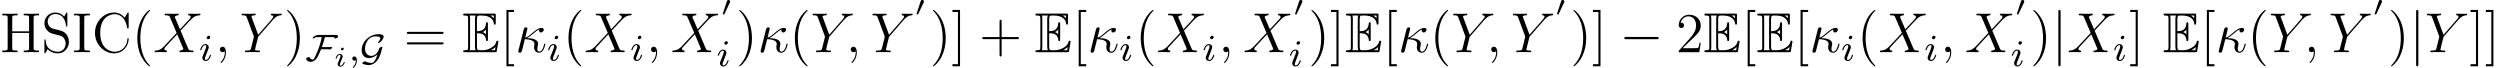 <?xml version='1.0' encoding='UTF-8'?>
<!-- This file was generated by dvisvgm 2.13.3 -->
<svg version='1.1' xmlns='http://www.w3.org/2000/svg' xmlns:xlink='http://www.w3.org/1999/xlink' width='530.367pt' height='14.413pt' viewBox='0 -15.254 530.367 14.413'>
<defs>
<path id='g1-48' d='M1.877-2.809C1.919-2.899 1.931-2.965 1.931-3.001C1.931-3.186 1.763-3.341 1.566-3.341C1.327-3.341 1.255-3.132 1.231-3.049L.395-.49C.383-.454 .365-.406 .365-.383C.365-.281 .604-.233 .61-.233C.664-.233 .687-.287 .711-.335L1.877-2.809Z'/>
<path id='g4-105' d='M2.08-3.73C2.08-3.873 1.973-3.969 1.835-3.969C1.674-3.969 1.5-3.814 1.5-3.64C1.5-3.491 1.608-3.401 1.739-3.401C1.931-3.401 2.08-3.581 2.08-3.73ZM1.722-1.644C1.745-1.704 1.799-1.847 1.823-1.901C1.841-1.955 1.865-2.014 1.865-2.116C1.865-2.451 1.566-2.636 1.267-2.636C.658-2.636 .365-1.847 .365-1.716C.365-1.686 .389-1.632 .472-1.632S.574-1.668 .592-1.722C.759-2.301 1.076-2.439 1.243-2.439C1.363-2.439 1.405-2.361 1.405-2.224C1.405-2.104 1.369-2.014 1.357-1.973L1.046-1.207C.974-1.034 .974-1.022 .897-.819C.819-.64 .789-.562 .789-.46C.789-.155 1.064 .06 1.393 .06C1.997 .06 2.295-.729 2.295-.861C2.295-.873 2.289-.944 2.182-.944C2.098-.944 2.092-.915 2.056-.801C1.961-.496 1.716-.137 1.411-.137C1.303-.137 1.249-.209 1.249-.353C1.249-.472 1.285-.562 1.363-.747L1.722-1.644Z'/>
<path id='g2-70' d='M6.942-5.141C6.942-5.444 6.543-5.452 6.161-5.452H2.821C2.128-5.452 1.538-5.005 1.538-4.766C1.538-4.726 1.586-4.718 1.618-4.718C1.841-4.718 2.056-4.886 2.16-4.973C2.319-4.989 2.511-4.989 2.678-4.989H3.475L3.403-4.647C3.148-3.515 2.774-2.415 2.295-1.355C2.216-1.172 1.769-.207 1.682-.207C1.291-.207 1.02-.391 .853-.725C.821-.781 .813-.781 .749-.781C.606-.781 .135-.542 .135-.375C.135-.335 .239-.167 .271-.128C.478 .151 .797 .255 1.132 .255C1.674 .255 2.224-.159 2.487-.614C2.813-1.188 3.053-1.809 3.324-2.415H4.965C4.965-2.399 4.965-2.375 4.973-2.359C4.997-2.335 5.029-2.335 5.061-2.335C5.276-2.335 5.691-2.582 5.691-2.821C5.691-2.845 5.675-2.853 5.659-2.869C5.643-2.877 5.491-2.877 5.252-2.877H3.499C3.746-3.587 3.969-4.264 4.121-4.989H5.691C6.017-4.989 6.233-4.926 6.233-4.83V-4.758C6.233-4.694 6.249-4.678 6.328-4.678C6.528-4.678 6.942-4.918 6.942-5.141Z'/>
<path id='g2-71' d='M3.73-1.291C3.571-.789 3.427-.454 3.236-.128C2.901 .454 2.702 .478 2.415 .478C2.192 .478 1.666 .446 1.124 .151C.789 .191 .486 .454 .486 .558C.486 .646 .94 .797 1.052 .829C1.427 .94 1.745 .94 1.849 .94C2.59 .94 3.555 .51 4.129-.789C4.296-1.18 4.407-1.506 4.463-1.698C4.639-2.295 4.782-2.845 4.782-2.885C4.782-2.933 4.75-2.957 4.702-2.957C4.615-2.957 4.439-2.893 4.288-2.79C4.113-2.662 4.097-2.622 4.041-2.447C3.937-2.088 3.443-1.004 2.439-1.004C1.578-1.004 1.084-1.674 1.084-2.582C1.084-3.021 1.227-3.85 1.825-4.519C2.248-4.997 2.821-5.149 3.387-5.149C3.626-5.149 3.866-5.109 3.985-5.077C4.129-5.037 4.328-4.981 4.328-4.71C4.328-4.447 3.929-3.985 3.913-3.961C3.85-3.881 3.818-3.85 3.818-3.802C3.818-3.794 3.826-3.746 3.905-3.746C3.945-3.746 4.113-3.77 4.32-3.921C4.543-4.081 5.037-4.734 5.037-5.061C5.037-5.475 4.607-5.611 3.953-5.611C2.511-5.611 1.546-4.702 1.427-4.591C.478-3.65 .375-2.638 .375-2.232C.375-1.267 .909-.542 1.881-.542C2.335-.542 2.957-.693 3.73-1.291Z'/>
<path id='g3-0' d='M7.878-2.75C8.082-2.75 8.297-2.75 8.297-2.989S8.082-3.228 7.878-3.228H1.411C1.207-3.228 .992-3.228 .992-2.989S1.207-2.75 1.411-2.75H7.878Z'/>
<path id='g3-106' d='M1.901-8.536C1.901-8.751 1.901-8.966 1.662-8.966S1.423-8.751 1.423-8.536V2.558C1.423 2.774 1.423 2.989 1.662 2.989S1.901 2.774 1.901 2.558V-8.536Z'/>
<path id='g5-59' d='M1.49-.12C1.49 .399 1.379 .853 .885 1.347C.853 1.371 .837 1.387 .837 1.427C.837 1.49 .901 1.538 .956 1.538C1.052 1.538 1.714 .909 1.714-.024C1.714-.534 1.522-.885 1.172-.885C.893-.885 .733-.662 .733-.446C.733-.223 .885 0 1.18 0C1.371 0 1.49-.112 1.49-.12Z'/>
<path id='g5-105' d='M2.375-4.973C2.375-5.149 2.248-5.276 2.064-5.276C1.857-5.276 1.626-5.085 1.626-4.846C1.626-4.67 1.753-4.543 1.937-4.543C2.144-4.543 2.375-4.734 2.375-4.973ZM1.211-2.048L.781-.948C.741-.829 .701-.733 .701-.598C.701-.207 1.004 .08 1.427 .08C2.2 .08 2.527-1.036 2.527-1.14C2.527-1.219 2.463-1.243 2.407-1.243C2.311-1.243 2.295-1.188 2.271-1.108C2.088-.47 1.761-.143 1.443-.143C1.347-.143 1.251-.183 1.251-.399C1.251-.59 1.307-.733 1.411-.98C1.49-1.196 1.57-1.411 1.658-1.626L1.905-2.271C1.977-2.455 2.072-2.702 2.072-2.837C2.072-3.236 1.753-3.515 1.347-3.515C.574-3.515 .239-2.399 .239-2.295C.239-2.224 .295-2.192 .359-2.192C.462-2.192 .47-2.24 .494-2.319C.717-3.076 1.084-3.292 1.323-3.292C1.435-3.292 1.514-3.252 1.514-3.029C1.514-2.949 1.506-2.837 1.427-2.598L1.211-2.048Z'/>
<path id='g0-69' d='M3.096-4.017C3.395-4.017 3.969-4.017 4.388-3.766C4.961-3.395 5.009-2.75 5.009-2.678C5.021-2.511 5.021-2.355 5.224-2.355S5.428-2.523 5.428-2.738V-5.978C5.428-6.169 5.428-6.36 5.224-6.36S5.009-6.181 5.009-6.085C4.937-4.543 3.718-4.459 3.096-4.447V-6.97C3.096-7.771 3.324-7.771 3.61-7.771H4.184C5.798-7.771 6.599-6.946 6.671-6.121C6.683-6.025 6.695-5.846 6.886-5.846C7.089-5.846 7.089-6.037 7.089-6.241V-7.795C7.089-8.165 7.066-8.189 6.695-8.189H.574C.359-8.189 .167-8.189 .167-7.974C.167-7.771 .395-7.771 .49-7.771C1.172-7.771 1.219-7.675 1.219-7.089V-1.1C1.219-.538 1.184-.418 .55-.418C.371-.418 .167-.418 .167-.215C.167 0 .359 0 .574 0H6.91C7.137 0 7.257 0 7.293-.167C7.305-.179 7.639-2.176 7.639-2.236C7.639-2.367 7.532-2.451 7.436-2.451C7.269-2.451 7.221-2.295 7.221-2.283C7.149-1.973 7.03-1.47 6.157-.956C5.535-.586 4.926-.418 4.268-.418H3.61C3.324-.418 3.096-.418 3.096-1.219V-4.017ZM6.671-7.771V-7.197C6.468-7.424 6.241-7.615 5.99-7.771H6.671ZM4.34-4.268C4.531-4.352 4.794-4.531 5.009-4.782V-3.778C4.722-4.101 4.352-4.256 4.34-4.256V-4.268ZM1.638-7.113C1.638-7.257 1.638-7.556 1.542-7.771H2.809C2.678-7.496 2.678-7.101 2.678-6.994V-1.196C2.678-.765 2.762-.526 2.809-.418H1.542C1.638-.634 1.638-.933 1.638-1.076V-7.113ZM6.085-.418V-.43C6.468-.622 6.791-.873 7.03-1.088C7.018-1.04 6.934-.514 6.922-.418H6.085Z'/>
<path id='g6-20' d='M2.546-2.989C2.941-3.204 3.383-3.575 3.682-3.826C4.4-4.447 4.663-4.639 5.117-4.818C5.069-4.746 5.057-4.651 5.057-4.567C5.057-4.244 5.332-4.184 5.452-4.184C5.834-4.184 6.049-4.543 6.049-4.77C6.049-4.842 6.025-5.153 5.607-5.153C4.89-5.153 4.184-4.543 3.658-4.101C2.965-3.491 2.618-3.228 2.128-3.072L2.582-4.973C2.582-5.165 2.427-5.272 2.271-5.272C2.164-5.272 1.901-5.236 1.805-4.854L.693-.418C.658-.275 .658-.251 .658-.179C.658-.012 .789 .12 .968 .12C1.327 .12 1.399-.191 1.459-.442C1.53-.693 2.02-2.69 2.044-2.762C3.563-2.69 4.077-2.307 4.077-1.722C4.077-1.638 4.077-1.602 4.041-1.47C3.993-1.243 3.993-1.112 3.993-1.04C3.993-.323 4.459 .12 5.045 .12C5.535 .12 5.81-.227 5.99-.538C6.241-1.004 6.396-1.662 6.396-1.71C6.396-1.769 6.348-1.817 6.276-1.817C6.169-1.817 6.157-1.769 6.109-1.578C5.954-1.004 5.691-.12 5.081-.12C4.818-.12 4.686-.275 4.686-.693C4.686-.921 4.734-1.184 4.782-1.363C4.806-1.482 4.842-1.626 4.842-1.757C4.842-2.845 3.335-2.953 2.546-2.989Z'/>
<path id='g6-59' d='M2.331 .048C2.331-.646 2.104-1.16 1.614-1.16C1.231-1.16 1.04-.849 1.04-.586S1.219 0 1.626 0C1.781 0 1.913-.048 2.02-.155C2.044-.179 2.056-.179 2.068-.179C2.092-.179 2.092-.012 2.092 .048C2.092 .442 2.02 1.219 1.327 1.997C1.196 2.14 1.196 2.164 1.196 2.188C1.196 2.248 1.255 2.307 1.315 2.307C1.411 2.307 2.331 1.423 2.331 .048Z'/>
<path id='g6-88' d='M5.679-4.854L4.555-7.472C4.71-7.759 5.069-7.807 5.212-7.819C5.284-7.819 5.416-7.831 5.416-8.034C5.416-8.165 5.308-8.165 5.236-8.165C5.033-8.165 4.794-8.141 4.591-8.141H3.897C3.168-8.141 2.642-8.165 2.63-8.165C2.534-8.165 2.415-8.165 2.415-7.938C2.415-7.819 2.523-7.819 2.678-7.819C3.371-7.819 3.419-7.699 3.539-7.412L4.961-4.089L2.367-1.315C1.937-.849 1.423-.395 .538-.347C.395-.335 .299-.335 .299-.12C.299-.084 .311 0 .442 0C.61 0 .789-.024 .956-.024H1.518C1.901-.024 2.319 0 2.69 0C2.774 0 2.917 0 2.917-.215C2.917-.335 2.833-.347 2.762-.347C2.523-.371 2.367-.502 2.367-.693C2.367-.897 2.511-1.04 2.857-1.399L3.921-2.558C4.184-2.833 4.818-3.527 5.081-3.79L6.336-.849C6.348-.825 6.396-.705 6.396-.693C6.396-.586 6.133-.371 5.75-.347C5.679-.347 5.547-.335 5.547-.12C5.547 0 5.667 0 5.727 0C5.93 0 6.169-.024 6.372-.024H7.687C7.902-.024 8.13 0 8.333 0C8.416 0 8.548 0 8.548-.227C8.548-.347 8.428-.347 8.321-.347C7.603-.359 7.58-.418 7.376-.861L5.798-4.567L7.317-6.193C7.436-6.312 7.711-6.611 7.819-6.731C8.333-7.269 8.811-7.759 9.779-7.819C9.899-7.831 10.018-7.831 10.018-8.034C10.018-8.165 9.911-8.165 9.863-8.165C9.696-8.165 9.516-8.141 9.349-8.141H8.799C8.416-8.141 7.998-8.165 7.627-8.165C7.544-8.165 7.4-8.165 7.4-7.95C7.4-7.831 7.484-7.819 7.556-7.819C7.747-7.795 7.95-7.699 7.95-7.472L7.938-7.448C7.926-7.364 7.902-7.245 7.771-7.101L5.679-4.854Z'/>
<path id='g6-89' d='M7.03-6.838L7.305-7.113C7.831-7.651 8.273-7.783 8.691-7.819C8.823-7.831 8.931-7.843 8.931-8.046C8.931-8.165 8.811-8.165 8.787-8.165C8.644-8.165 8.488-8.141 8.345-8.141H7.855C7.508-8.141 7.137-8.165 6.802-8.165C6.719-8.165 6.587-8.165 6.587-7.938C6.587-7.831 6.707-7.819 6.743-7.819C7.101-7.795 7.101-7.615 7.101-7.544C7.101-7.412 7.006-7.233 6.767-6.958L3.921-3.694L2.57-7.329C2.499-7.496 2.499-7.52 2.499-7.544C2.499-7.795 2.989-7.819 3.132-7.819S3.407-7.819 3.407-8.034C3.407-8.165 3.3-8.165 3.228-8.165C3.025-8.165 2.786-8.141 2.582-8.141H1.255C1.04-8.141 .813-8.165 .61-8.165C.526-8.165 .395-8.165 .395-7.938C.395-7.819 .502-7.819 .681-7.819C1.267-7.819 1.375-7.711 1.482-7.436L2.965-3.455C2.977-3.419 3.013-3.288 3.013-3.252S2.427-.861 2.391-.741C2.295-.418 2.176-.359 1.411-.347C1.207-.347 1.112-.347 1.112-.12C1.112 0 1.243 0 1.279 0C1.494 0 1.745-.024 1.973-.024H3.383C3.599-.024 3.85 0 4.065 0C4.148 0 4.292 0 4.292-.215C4.292-.347 4.208-.347 4.005-.347C3.264-.347 3.264-.43 3.264-.562C3.264-.646 3.359-1.028 3.419-1.267L3.85-2.989C3.921-3.24 3.921-3.264 4.029-3.383L7.03-6.838Z'/>
<path id='g7-40' d='M3.885 2.905C3.885 2.869 3.885 2.845 3.682 2.642C2.487 1.435 1.817-.538 1.817-2.977C1.817-5.296 2.379-7.293 3.766-8.703C3.885-8.811 3.885-8.835 3.885-8.871C3.885-8.942 3.826-8.966 3.778-8.966C3.622-8.966 2.642-8.106 2.056-6.934C1.447-5.727 1.172-4.447 1.172-2.977C1.172-1.913 1.339-.49 1.961 .789C2.666 2.224 3.646 3.001 3.778 3.001C3.826 3.001 3.885 2.977 3.885 2.905Z'/>
<path id='g7-41' d='M3.371-2.977C3.371-3.885 3.252-5.368 2.582-6.755C1.877-8.189 .897-8.966 .765-8.966C.717-8.966 .658-8.942 .658-8.871C.658-8.835 .658-8.811 .861-8.608C2.056-7.4 2.726-5.428 2.726-2.989C2.726-.669 2.164 1.327 .777 2.738C.658 2.845 .658 2.869 .658 2.905C.658 2.977 .717 3.001 .765 3.001C.921 3.001 1.901 2.14 2.487 .968C3.096-.251 3.371-1.542 3.371-2.977Z'/>
<path id='g7-43' d='M4.77-2.762H8.07C8.237-2.762 8.452-2.762 8.452-2.977C8.452-3.204 8.249-3.204 8.07-3.204H4.77V-6.504C4.77-6.671 4.77-6.886 4.555-6.886C4.328-6.886 4.328-6.683 4.328-6.504V-3.204H1.028C.861-3.204 .646-3.204 .646-2.989C.646-2.762 .849-2.762 1.028-2.762H4.328V.538C4.328 .705 4.328 .921 4.543 .921C4.77 .921 4.77 .717 4.77 .538V-2.762Z'/>
<path id='g7-50' d='M5.26-2.008H4.997C4.961-1.805 4.866-1.148 4.746-.956C4.663-.849 3.981-.849 3.622-.849H1.411C1.733-1.124 2.463-1.889 2.774-2.176C4.591-3.85 5.26-4.471 5.26-5.655C5.26-7.03 4.172-7.95 2.786-7.95S.586-6.767 .586-5.738C.586-5.129 1.112-5.129 1.148-5.129C1.399-5.129 1.71-5.308 1.71-5.691C1.71-6.025 1.482-6.253 1.148-6.253C1.04-6.253 1.016-6.253 .98-6.241C1.207-7.054 1.853-7.603 2.63-7.603C3.646-7.603 4.268-6.755 4.268-5.655C4.268-4.639 3.682-3.754 3.001-2.989L.586-.287V0H4.949L5.26-2.008Z'/>
<path id='g7-61' d='M8.07-3.873C8.237-3.873 8.452-3.873 8.452-4.089C8.452-4.316 8.249-4.316 8.07-4.316H1.028C.861-4.316 .646-4.316 .646-4.101C.646-3.873 .849-3.873 1.028-3.873H8.07ZM8.07-1.65C8.237-1.65 8.452-1.65 8.452-1.865C8.452-2.092 8.249-2.092 8.07-2.092H1.028C.861-2.092 .646-2.092 .646-1.877C.646-1.65 .849-1.65 1.028-1.65H8.07Z'/>
<path id='g7-67' d='M7.795-8.141C7.795-8.357 7.795-8.416 7.675-8.416C7.603-8.416 7.592-8.393 7.52-8.273L6.934-7.329C6.396-7.998 5.583-8.416 4.722-8.416C2.534-8.416 .646-6.528 .646-4.089C.646-1.614 2.558 .251 4.722 .251C6.683 .251 7.795-1.459 7.795-2.774C7.795-2.905 7.795-2.977 7.663-2.977C7.544-2.977 7.532-2.917 7.532-2.833C7.424-.933 6.037-.096 4.878-.096C4.041-.096 1.757-.598 1.757-4.089C1.757-7.544 4.005-8.07 4.866-8.07C6.121-8.07 7.221-7.006 7.46-5.212C7.484-5.069 7.484-5.033 7.627-5.033C7.795-5.033 7.795-5.069 7.795-5.308V-8.141Z'/>
<path id='g7-72' d='M7.137-7.257C7.137-7.699 7.173-7.819 8.034-7.819H8.273V-8.165C7.986-8.141 7.006-8.141 6.659-8.141C6.3-8.141 5.32-8.141 5.033-8.165V-7.819H5.272C6.133-7.819 6.169-7.699 6.169-7.257V-4.423H2.594V-7.257C2.594-7.699 2.63-7.819 3.491-7.819H3.73V-8.165C3.443-8.141 2.463-8.141 2.116-8.141C1.757-8.141 .777-8.141 .49-8.165V-7.819H.729C1.59-7.819 1.626-7.699 1.626-7.257V-.909C1.626-.466 1.59-.347 .729-.347H.49V0C.777-.024 1.757-.024 2.104-.024C2.463-.024 3.443-.024 3.73 0V-.347H3.491C2.63-.347 2.594-.466 2.594-.909V-4.077H6.169V-.909C6.169-.466 6.133-.347 5.272-.347H5.033V0C5.32-.024 6.3-.024 6.647-.024C7.006-.024 7.986-.024 8.273 0V-.347H8.034C7.173-.347 7.137-.466 7.137-.909V-7.257Z'/>
<path id='g7-73' d='M2.594-7.257C2.594-7.699 2.63-7.819 3.527-7.819H3.79V-8.165C3.503-8.141 2.475-8.141 2.116-8.141S.717-8.141 .43-8.165V-7.819H.693C1.59-7.819 1.626-7.699 1.626-7.257V-.909C1.626-.466 1.59-.347 .693-.347H.43V0C.717-.024 1.745-.024 2.104-.024S3.503-.024 3.79 0V-.347H3.527C2.63-.347 2.594-.466 2.594-.909V-7.257Z'/>
<path id='g7-83' d='M2.487-4.985C1.877-5.141 1.339-5.738 1.339-6.504C1.339-7.34 2.008-8.094 2.941-8.094C4.902-8.094 5.165-6.157 5.236-5.643C5.26-5.499 5.26-5.452 5.38-5.452C5.511-5.452 5.511-5.511 5.511-5.727V-8.141C5.511-8.357 5.511-8.416 5.392-8.416C5.356-8.416 5.308-8.416 5.224-8.261L4.83-7.532C4.256-8.273 3.467-8.416 2.941-8.416C1.614-8.416 .646-7.352 .646-6.133C.646-5.559 .849-5.033 1.291-4.555C1.71-4.089 2.128-3.981 2.977-3.766C3.395-3.67 4.053-3.503 4.22-3.431C4.782-3.156 5.153-2.511 5.153-1.841C5.153-.944 4.519-.096 3.527-.096C2.989-.096 2.248-.227 1.662-.741C.968-1.363 .921-2.224 .909-2.618C.897-2.714 .801-2.714 .777-2.714C.646-2.714 .646-2.654 .646-2.439V-.024C.646 .191 .646 .251 .765 .251C.837 .251 .849 .227 .933 .084C.98-.012 1.231-.454 1.327-.634C1.757-.155 2.511 .251 3.539 .251C4.878 .251 5.846-.885 5.846-2.2C5.846-2.929 5.571-3.467 5.248-3.862C4.806-4.4 4.268-4.531 3.802-4.651L2.487-4.985Z'/>
<path id='g7-91' d='M2.989 2.989V2.546H1.829V-8.524H2.989V-8.966H1.387V2.989H2.989Z'/>
<path id='g7-93' d='M1.853-8.966H.251V-8.524H1.411V2.546H.251V2.989H1.853V-8.966Z'/>
</defs>
<g id='page1'>
<use x='0' y='-4.184' xlink:href='#g7-72'/>
<use x='8.775' y='-4.184' xlink:href='#g7-83'/>
<use x='15.279' y='-4.184' xlink:href='#g7-73'/>
<use x='19.502' y='-4.184' xlink:href='#g7-67'/>
<use x='27.956' y='-4.184' xlink:href='#g7-40'/>
<use x='32.508' y='-4.184' xlink:href='#g6-88'/>
<use x='42.224' y='-2.391' xlink:href='#g5-105'/>
<use x='45.605' y='-4.184' xlink:href='#g6-59'/>
<use x='50.849' y='-4.184' xlink:href='#g6-89'/>
<use x='60.242' y='-4.184' xlink:href='#g7-41'/>
<use x='64.794' y='-2.391' xlink:href='#g2-70'/>
<use x='70.839' y='-1.176' xlink:href='#g4-105'/>
<use x='74' y='-2.391' xlink:href='#g5-59'/>
<use x='76.353' y='-2.391' xlink:href='#g2-71'/>
<use x='85.66' y='-4.184' xlink:href='#g7-61'/>
<use x='98.086' y='-4.184' xlink:href='#g0-69'/>
<use x='106.056' y='-4.184' xlink:href='#g7-91'/>
<use x='109.307' y='-4.184' xlink:href='#g6-20'/>
<use x='116.046' y='-2.391' xlink:href='#g5-105'/>
<use x='119.427' y='-4.184' xlink:href='#g7-40'/>
<use x='123.98' y='-4.184' xlink:href='#g6-88'/>
<use x='133.695' y='-2.391' xlink:href='#g5-105'/>
<use x='137.076' y='-4.184' xlink:href='#g6-59'/>
<use x='142.32' y='-4.184' xlink:href='#g6-88'/>
<use x='152.975' y='-11.933' xlink:href='#g1-48'/>
<use x='152.036' y='-1.229' xlink:href='#g5-105'/>
<use x='156.158' y='-4.184' xlink:href='#g7-41'/>
<use x='160.71' y='-4.184' xlink:href='#g6-20'/>
<use x='167.449' y='-4.184' xlink:href='#g7-40'/>
<use x='172.001' y='-4.184' xlink:href='#g6-89'/>
<use x='179.443' y='-4.184' xlink:href='#g6-59'/>
<use x='184.687' y='-4.184' xlink:href='#g6-89'/>
<use x='194.081' y='-11.933' xlink:href='#g1-48'/>
<use x='197.263' y='-4.184' xlink:href='#g7-41'/>
<use x='201.815' y='-4.184' xlink:href='#g7-93'/>
<use x='207.724' y='-4.184' xlink:href='#g7-43'/>
<use x='219.485' y='-4.184' xlink:href='#g0-69'/>
<use x='227.455' y='-4.184' xlink:href='#g7-91'/>
<use x='230.707' y='-4.184' xlink:href='#g6-20'/>
<use x='237.445' y='-2.391' xlink:href='#g5-105'/>
<use x='240.827' y='-4.184' xlink:href='#g7-40'/>
<use x='245.379' y='-4.184' xlink:href='#g6-88'/>
<use x='255.094' y='-2.391' xlink:href='#g5-105'/>
<use x='258.476' y='-4.184' xlink:href='#g6-59'/>
<use x='263.72' y='-4.184' xlink:href='#g6-88'/>
<use x='274.375' y='-11.933' xlink:href='#g1-48'/>
<use x='273.435' y='-1.229' xlink:href='#g5-105'/>
<use x='277.557' y='-4.184' xlink:href='#g7-41'/>
<use x='282.11' y='-4.184' xlink:href='#g7-93'/>
<use x='285.361' y='-4.184' xlink:href='#g0-69'/>
<use x='293.331' y='-4.184' xlink:href='#g7-91'/>
<use x='296.583' y='-4.184' xlink:href='#g6-20'/>
<use x='303.322' y='-4.184' xlink:href='#g7-40'/>
<use x='307.874' y='-4.184' xlink:href='#g6-89'/>
<use x='315.316' y='-4.184' xlink:href='#g6-59'/>
<use x='320.56' y='-4.184' xlink:href='#g6-89'/>
<use x='329.953' y='-11.933' xlink:href='#g1-48'/>
<use x='333.136' y='-4.184' xlink:href='#g7-41'/>
<use x='337.688' y='-4.184' xlink:href='#g7-93'/>
<use x='343.597' y='-4.184' xlink:href='#g3-0'/>
<use x='355.552' y='-4.184' xlink:href='#g7-50'/>
<use x='361.405' y='-4.184' xlink:href='#g0-69'/>
<use x='369.375' y='-4.184' xlink:href='#g7-91'/>
<use x='372.627' y='-4.184' xlink:href='#g0-69'/>
<use x='380.597' y='-4.184' xlink:href='#g7-91'/>
<use x='383.848' y='-4.184' xlink:href='#g6-20'/>
<use x='390.587' y='-2.391' xlink:href='#g5-105'/>
<use x='393.968' y='-4.184' xlink:href='#g7-40'/>
<use x='398.521' y='-4.184' xlink:href='#g6-88'/>
<use x='408.236' y='-2.391' xlink:href='#g5-105'/>
<use x='411.617' y='-4.184' xlink:href='#g6-59'/>
<use x='416.861' y='-4.184' xlink:href='#g6-88'/>
<use x='427.516' y='-11.933' xlink:href='#g1-48'/>
<use x='426.576' y='-1.229' xlink:href='#g5-105'/>
<use x='430.699' y='-4.184' xlink:href='#g7-41'/>
<use x='435.251' y='-4.184' xlink:href='#g3-106'/>
<use x='438.572' y='-4.184' xlink:href='#g6-88'/>
<use x='448.287' y='-2.391' xlink:href='#g5-105'/>
<use x='451.669' y='-4.184' xlink:href='#g7-93'/>
<use x='458.822' y='-4.184' xlink:href='#g0-69'/>
<use x='466.792' y='-4.184' xlink:href='#g7-91'/>
<use x='470.044' y='-4.184' xlink:href='#g6-20'/>
<use x='476.783' y='-4.184' xlink:href='#g7-40'/>
<use x='481.335' y='-4.184' xlink:href='#g6-89'/>
<use x='488.777' y='-4.184' xlink:href='#g6-59'/>
<use x='494.021' y='-4.184' xlink:href='#g6-89'/>
<use x='503.414' y='-11.933' xlink:href='#g1-48'/>
<use x='506.597' y='-4.184' xlink:href='#g7-41'/>
<use x='511.149' y='-4.184' xlink:href='#g3-106'/>
<use x='514.47' y='-4.184' xlink:href='#g6-89'/>
<use x='523.863' y='-4.184' xlink:href='#g7-93'/>
<use x='527.115' y='-4.184' xlink:href='#g7-93'/>
</g>
</svg>
